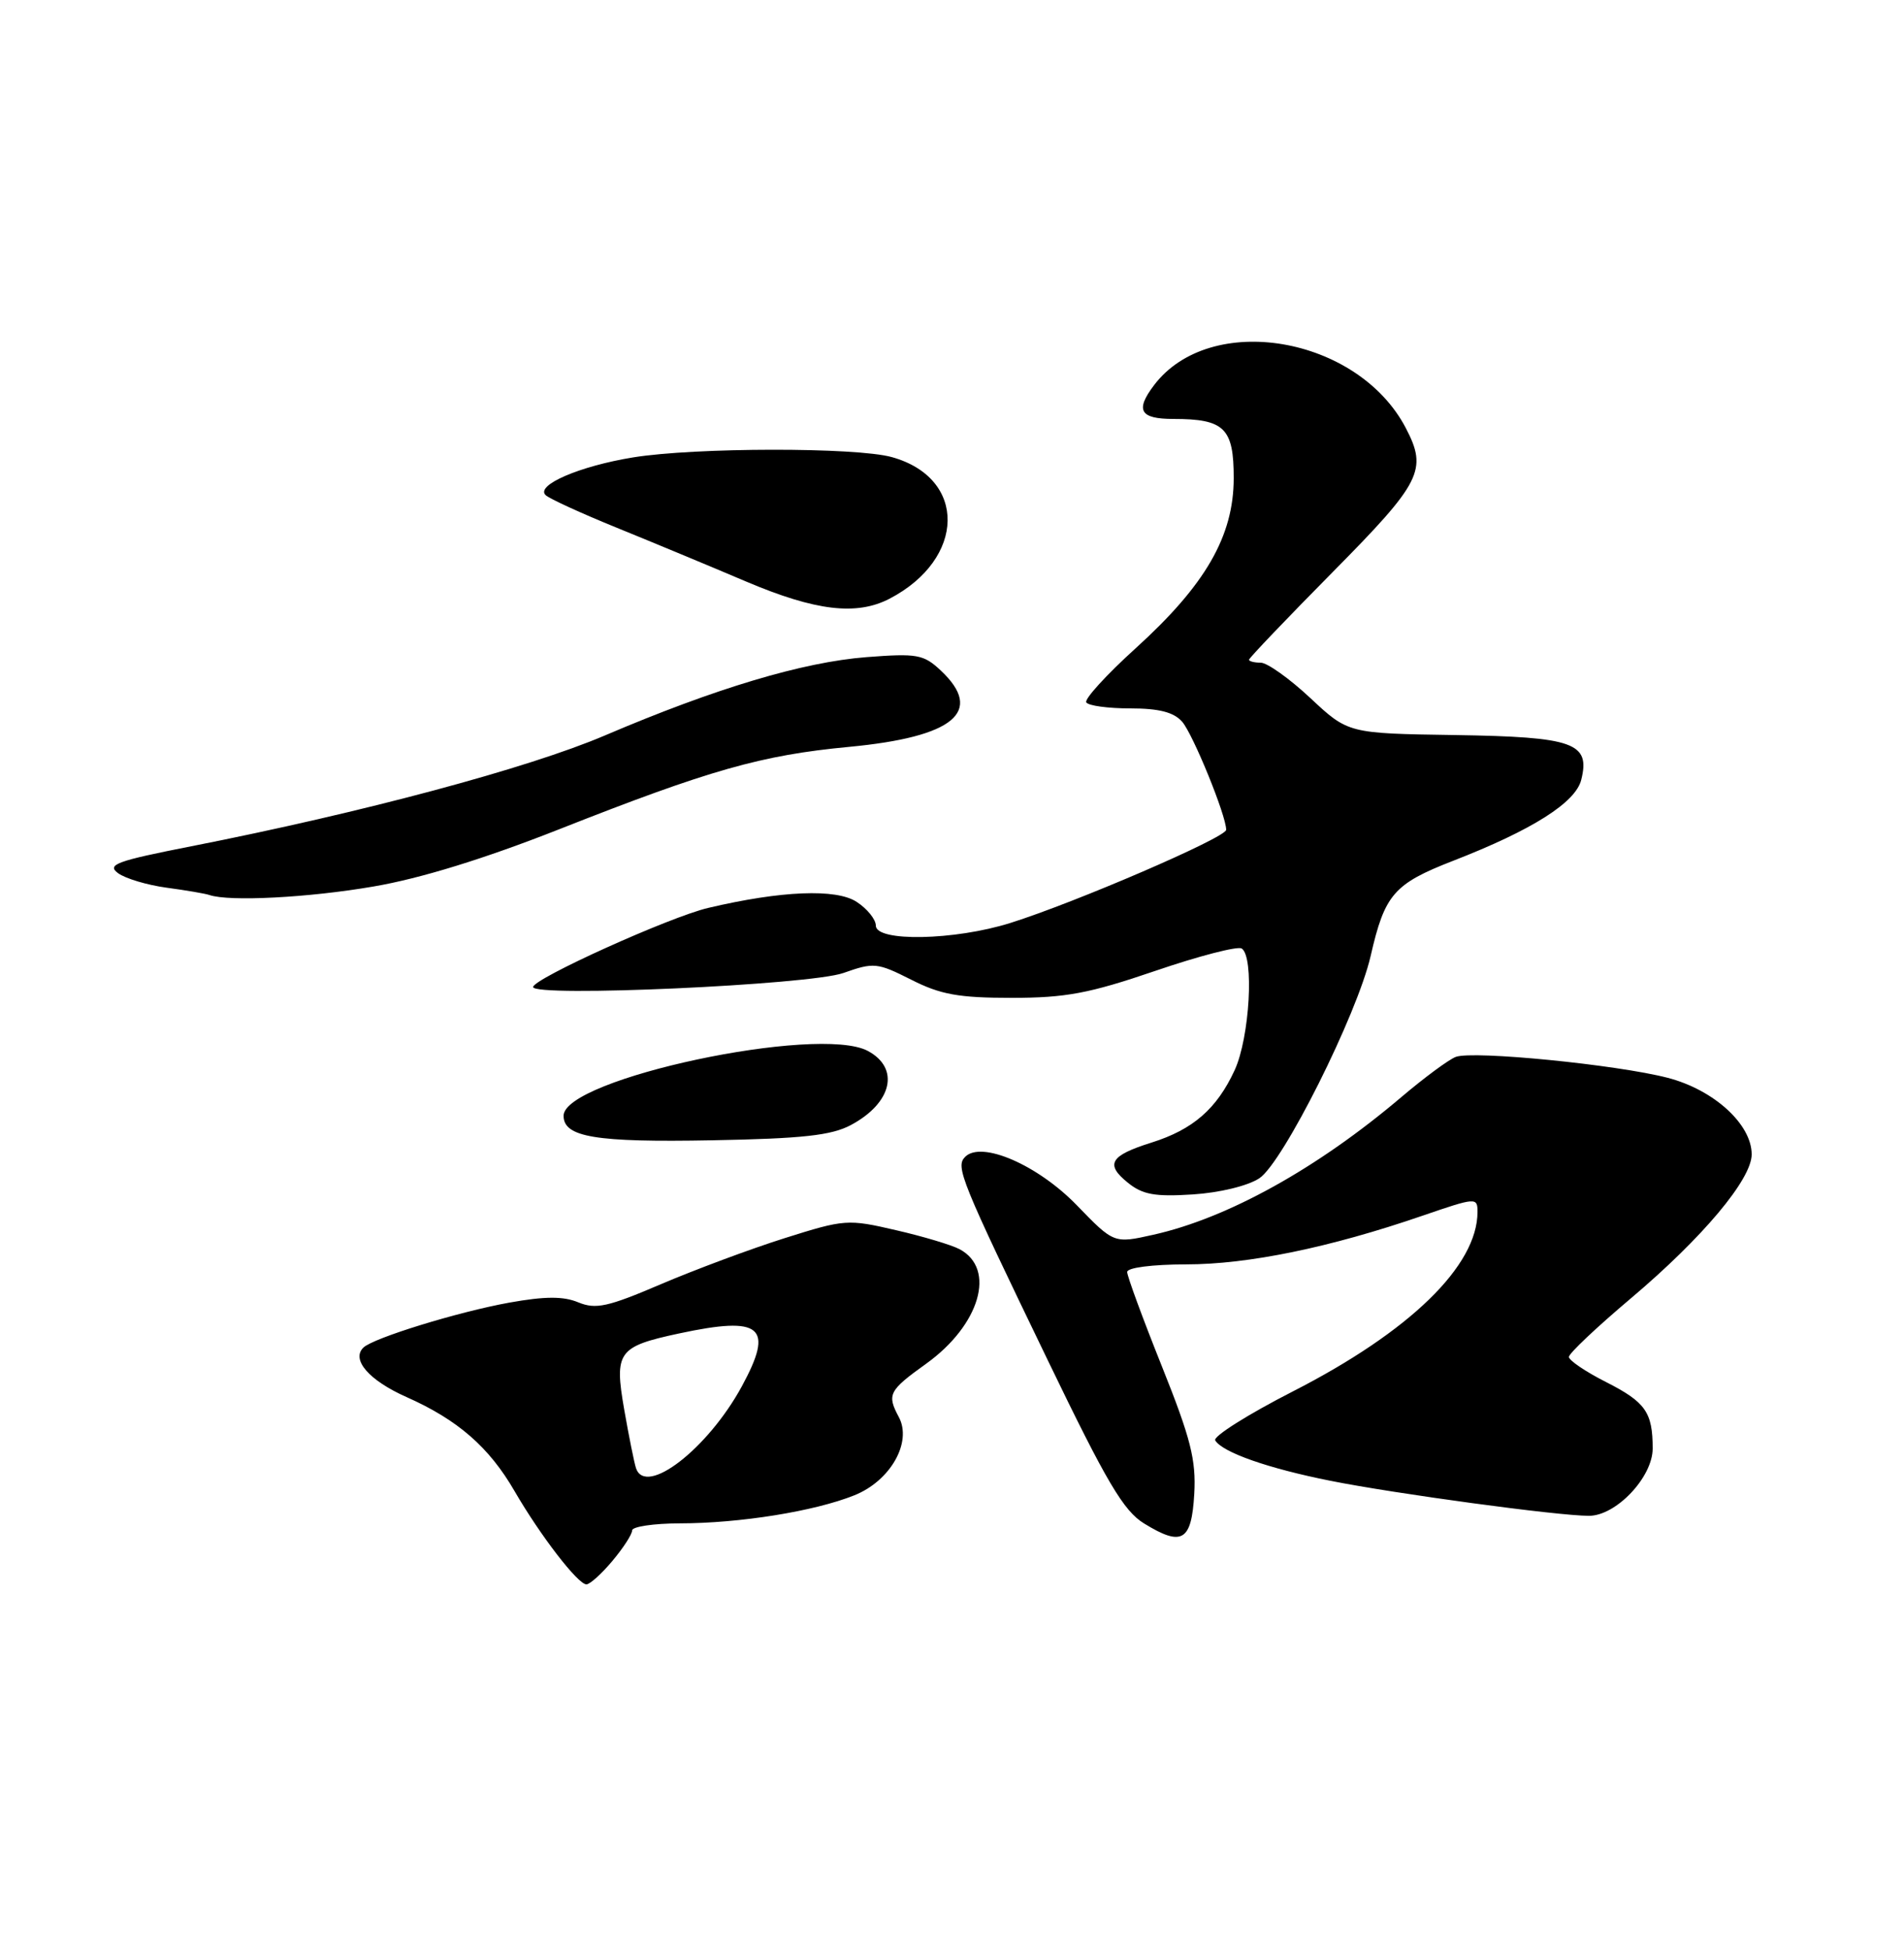 <?xml version="1.0" encoding="UTF-8" standalone="no"?>
<!DOCTYPE svg PUBLIC "-//W3C//DTD SVG 1.1//EN" "http://www.w3.org/Graphics/SVG/1.1/DTD/svg11.dtd" >
<svg xmlns="http://www.w3.org/2000/svg" xmlns:xlink="http://www.w3.org/1999/xlink" version="1.1" viewBox="0 0 250 256">
 <g >
 <path fill="currentColor"
d=" M 80.41 204.92 C 81.83 203.23 83.00 201.43 83.00 200.92 C 83.00 200.42 85.81 200.00 89.25 199.99 C 97.15 199.98 106.93 198.41 112.17 196.31 C 116.91 194.42 119.79 189.35 118.02 186.04 C 116.43 183.07 116.69 182.56 121.61 179.03 C 128.67 173.96 130.83 166.58 126.00 164.00 C 124.98 163.45 121.21 162.32 117.64 161.50 C 111.32 160.03 110.91 160.06 103.02 162.55 C 98.55 163.96 91.24 166.69 86.76 168.60 C 79.80 171.58 78.23 171.92 75.94 170.98 C 73.97 170.16 71.58 170.17 66.88 171.01 C 60.13 172.23 49.03 175.65 47.72 176.91 C 46.08 178.49 48.46 181.23 53.38 183.41 C 60.11 186.40 64.22 189.98 67.57 195.77 C 70.94 201.58 75.88 208.00 77.00 208.00 C 77.45 208.00 78.99 206.62 80.41 204.92 Z  M 156.81 196.12 C 157.06 191.66 156.35 188.85 152.56 179.38 C 150.05 173.11 148.00 167.54 148.00 166.99 C 148.00 166.42 151.28 166.00 155.75 165.99 C 163.90 165.99 174.62 163.78 186.75 159.61 C 193.80 157.19 194.00 157.17 194.00 159.10 C 194.00 166.18 185.12 174.81 169.77 182.66 C 163.84 185.69 159.25 188.59 159.56 189.10 C 160.54 190.68 166.50 192.77 174.68 194.40 C 183.19 196.10 204.57 199.00 208.63 199.00 C 212.20 199.00 217.00 193.93 217.00 190.16 C 217.00 185.40 216.06 184.07 210.88 181.44 C 208.19 180.08 206.00 178.59 206.00 178.14 C 206.00 177.68 209.67 174.22 214.16 170.43 C 223.56 162.49 230.00 154.82 230.00 151.55 C 230.00 147.60 225.05 143.08 218.98 141.50 C 212.32 139.77 193.44 137.90 191.15 138.75 C 190.24 139.09 187.03 141.46 184.00 144.03 C 172.99 153.38 161.20 159.92 151.44 162.10 C 146.26 163.26 146.26 163.26 141.38 158.22 C 136.25 152.93 128.87 149.73 126.73 151.87 C 125.43 153.17 126.09 154.80 137.66 178.75 C 145.32 194.62 147.53 198.36 150.23 200.01 C 155.21 203.07 156.45 202.34 156.81 196.12 Z  M 165.35 154.69 C 168.45 152.66 178.21 133.17 179.97 125.50 C 181.82 117.41 183.01 116.04 190.79 113.01 C 201.17 108.98 206.87 105.37 207.62 102.38 C 208.84 97.52 206.65 96.74 191.08 96.50 C 177.02 96.29 177.02 96.29 172.05 91.64 C 169.32 89.09 166.39 87.00 165.54 87.00 C 164.69 87.00 164.00 86.82 164.00 86.61 C 164.00 86.39 168.95 81.21 175.00 75.09 C 186.65 63.31 187.46 61.70 184.59 56.20 C 178.28 44.12 158.90 40.82 151.52 50.58 C 149.03 53.87 149.68 55.00 154.07 55.00 C 160.78 55.00 162.00 56.20 161.99 62.79 C 161.98 70.39 158.28 76.80 149.11 85.11 C 145.28 88.58 142.36 91.78 142.63 92.21 C 142.90 92.65 145.50 93.00 148.40 93.00 C 152.19 93.00 154.12 93.50 155.22 94.75 C 156.65 96.40 161.00 107.06 161.00 108.94 C 161.00 109.95 141.22 118.48 132.66 121.17 C 125.33 123.47 115.00 123.67 115.00 121.52 C 115.00 120.71 113.87 119.30 112.48 118.40 C 109.80 116.64 102.59 116.93 93.00 119.19 C 87.95 120.37 70.00 128.49 70.00 129.58 C 70.00 130.94 106.27 129.31 110.73 127.74 C 114.74 126.32 115.19 126.37 119.65 128.62 C 123.49 130.57 125.88 131.00 132.83 131.00 C 139.94 131.00 143.02 130.42 151.69 127.46 C 157.39 125.51 162.49 124.19 163.03 124.52 C 164.70 125.55 164.09 136.22 162.11 140.50 C 159.77 145.57 156.64 148.29 151.20 150.00 C 145.75 151.71 145.08 152.84 148.08 155.26 C 150.01 156.83 151.64 157.13 156.59 156.81 C 160.10 156.59 163.83 155.69 165.35 154.69 Z  M 111.72 147.70 C 117.15 144.80 118.19 140.24 113.95 137.97 C 107.44 134.49 74.00 141.61 74.00 146.48 C 74.00 149.29 78.19 149.99 93.50 149.70 C 105.39 149.48 109.17 149.06 111.72 147.70 Z  M 49.05 116.38 C 55.21 115.33 63.62 112.73 73.39 108.88 C 93.18 101.07 99.97 99.14 111.49 98.05 C 125.26 96.75 129.27 93.42 123.53 88.03 C 121.27 85.91 120.43 85.76 113.78 86.27 C 105.41 86.92 93.93 90.36 79.43 96.55 C 69.36 100.85 47.63 106.67 25.12 111.10 C 15.29 113.03 13.98 113.51 15.50 114.63 C 16.47 115.34 19.35 116.20 21.89 116.54 C 24.42 116.88 26.95 117.31 27.50 117.50 C 30.09 118.39 40.55 117.85 49.05 116.38 Z  M 116.80 78.60 C 126.83 73.37 127.00 62.76 117.10 60.01 C 112.40 58.70 91.26 58.73 83.12 60.05 C 76.11 61.19 70.28 63.70 71.64 65.00 C 72.11 65.46 76.33 67.39 81.00 69.29 C 85.67 71.19 93.33 74.37 98.00 76.36 C 107.09 80.21 112.46 80.85 116.80 78.60 Z  M 83.51 192.75 C 83.28 192.06 82.58 188.60 81.96 185.05 C 80.64 177.47 81.14 176.78 89.16 175.06 C 100.02 172.73 101.68 174.14 97.40 182.01 C 92.93 190.22 84.79 196.51 83.51 192.75 Z "/>
</g>
</svg>